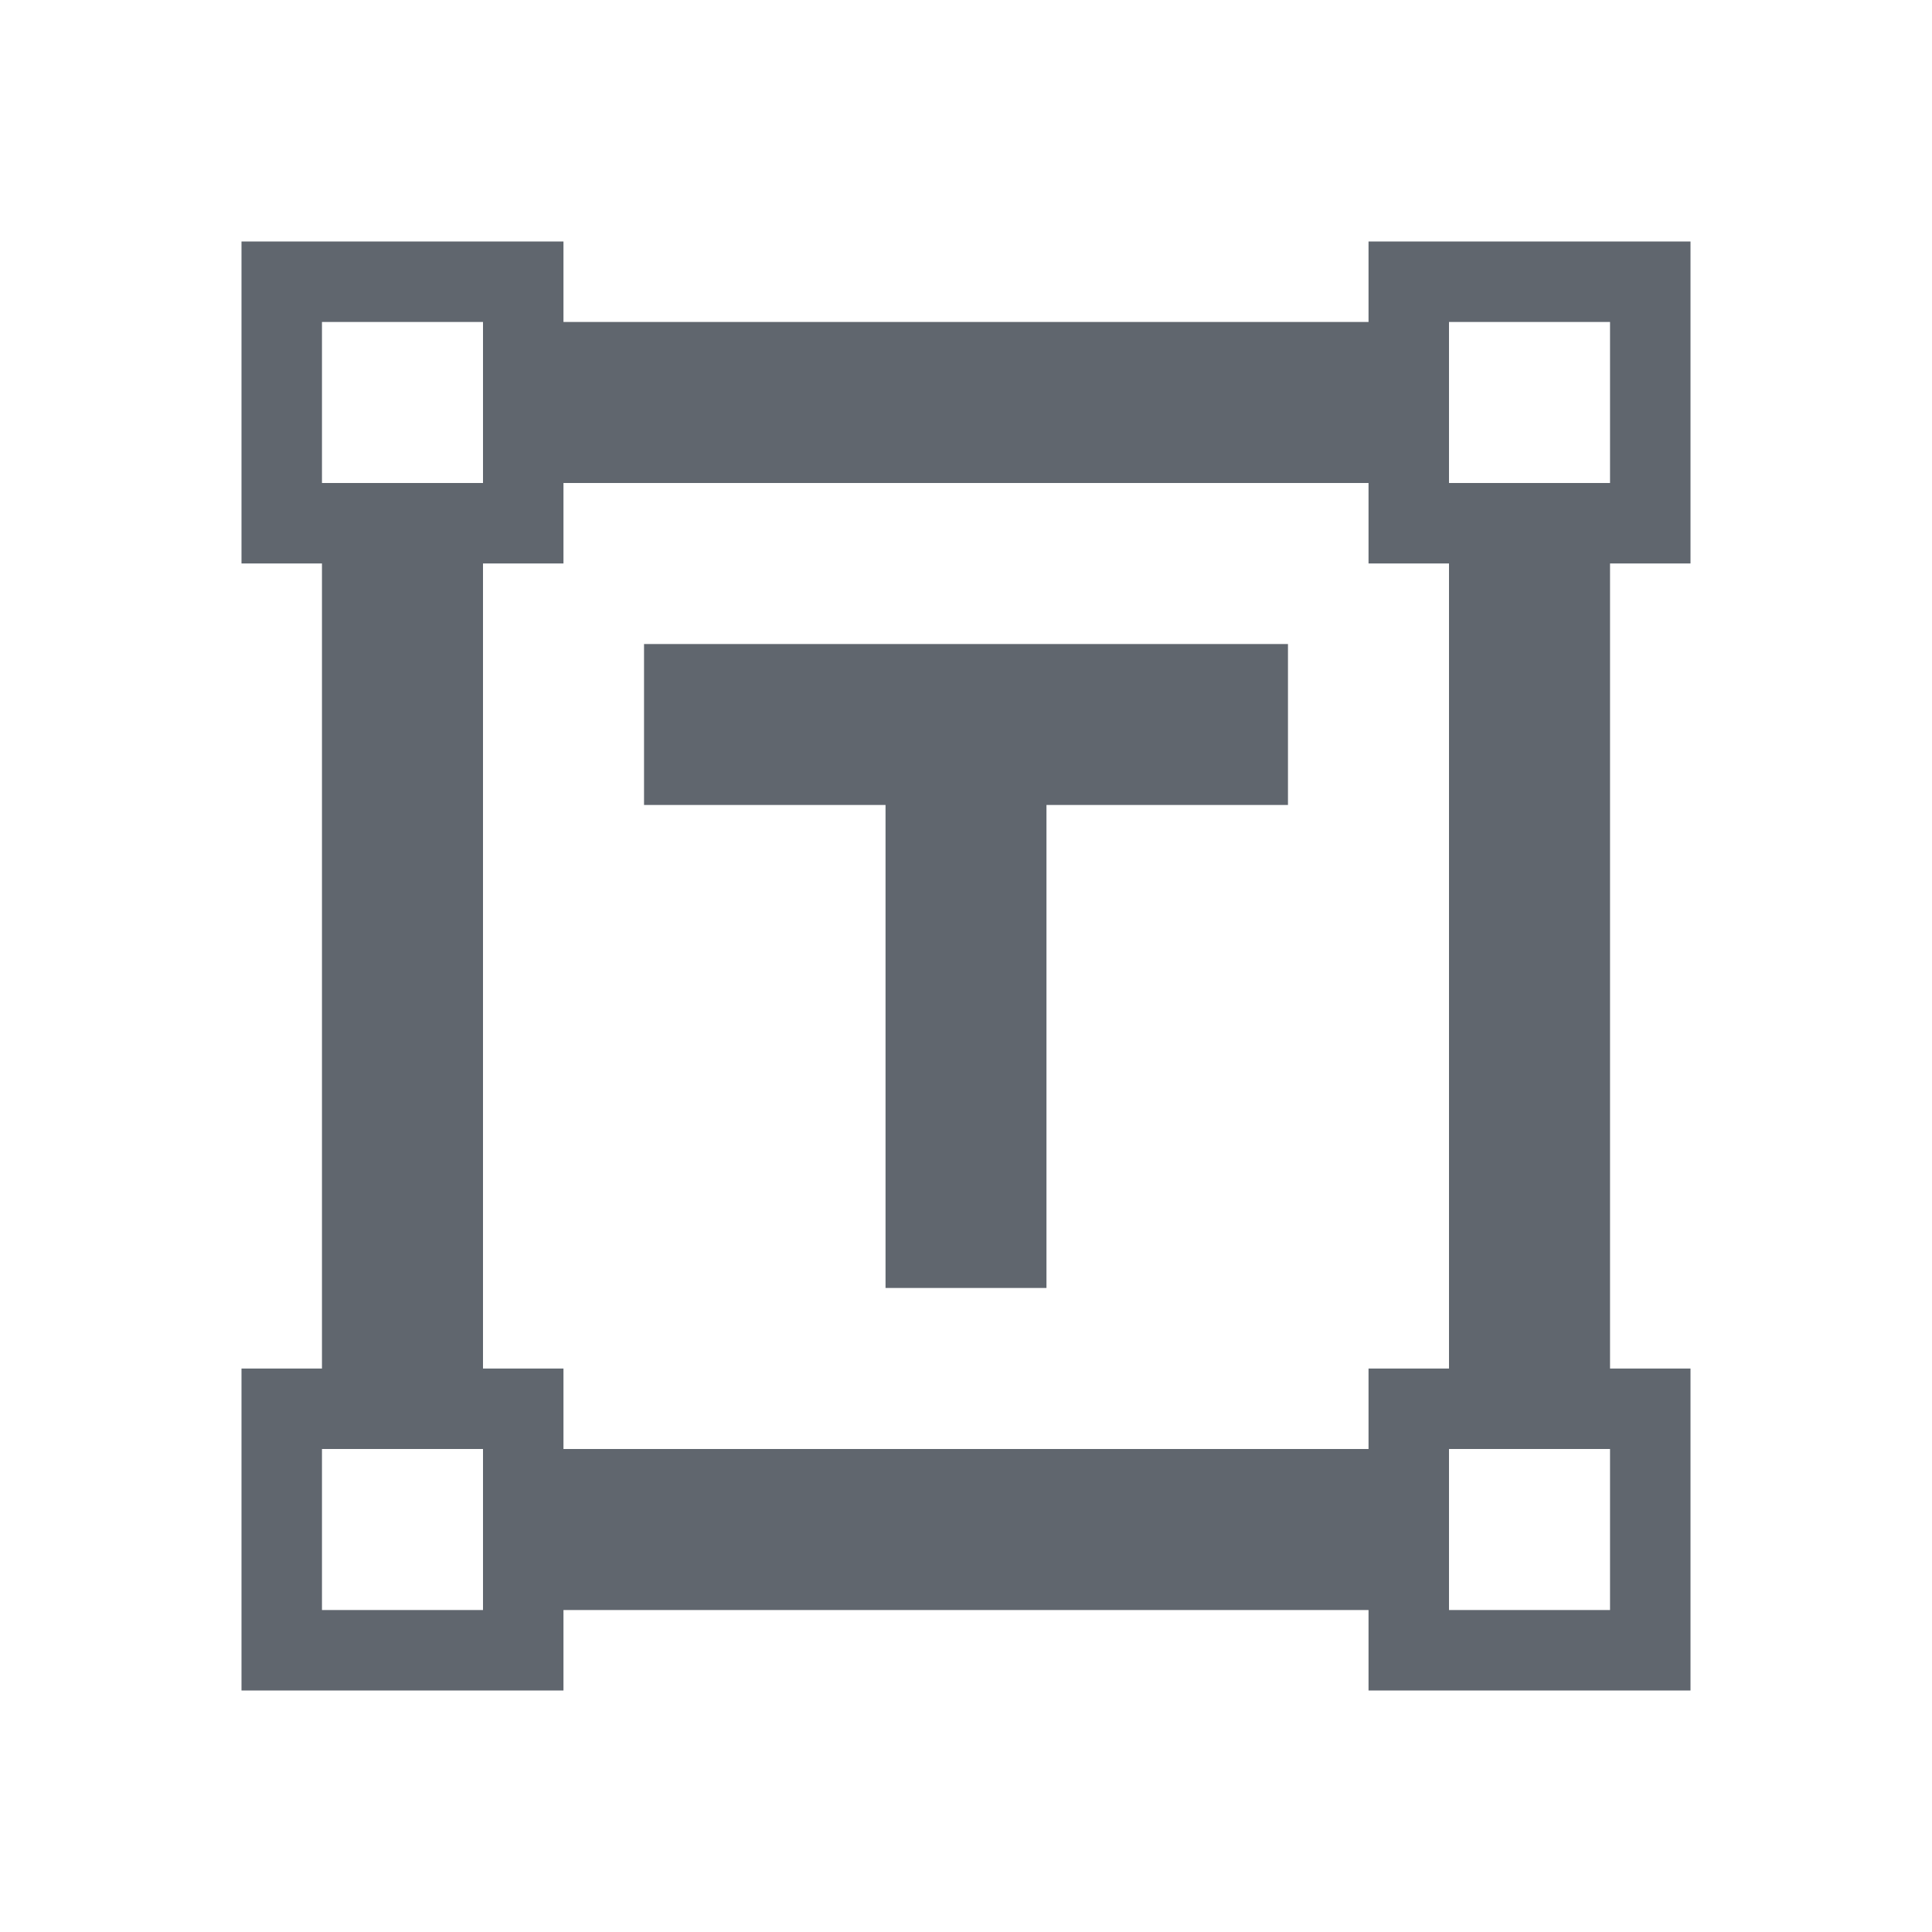 <svg width="20" height="20" viewBox="0 0 20 20" fill="none" xmlns="http://www.w3.org/2000/svg">
<path d="M17.5 5.833V2.5H14.167V3.333H5.833V2.5H2.5V5.833H3.333V14.167H2.5V17.5H5.833V16.667H14.167V17.5H17.5V14.167H16.667V5.833H17.5ZM15 3.333H16.667V5H15V3.333ZM3.333 3.333H5V5H3.333V3.333ZM5 16.667H3.333V15H5V16.667ZM16.667 16.667H15V15H16.667V16.667ZM15 14.167H14.167V15H5.833V14.167H5V5.833H5.833V5H14.167V5.833H15V14.167ZM13.333 6.667V8.333H10.833V13.333H9.167V8.333H6.667V6.667H13.333Z" fill="#60666E"/>
</svg>
